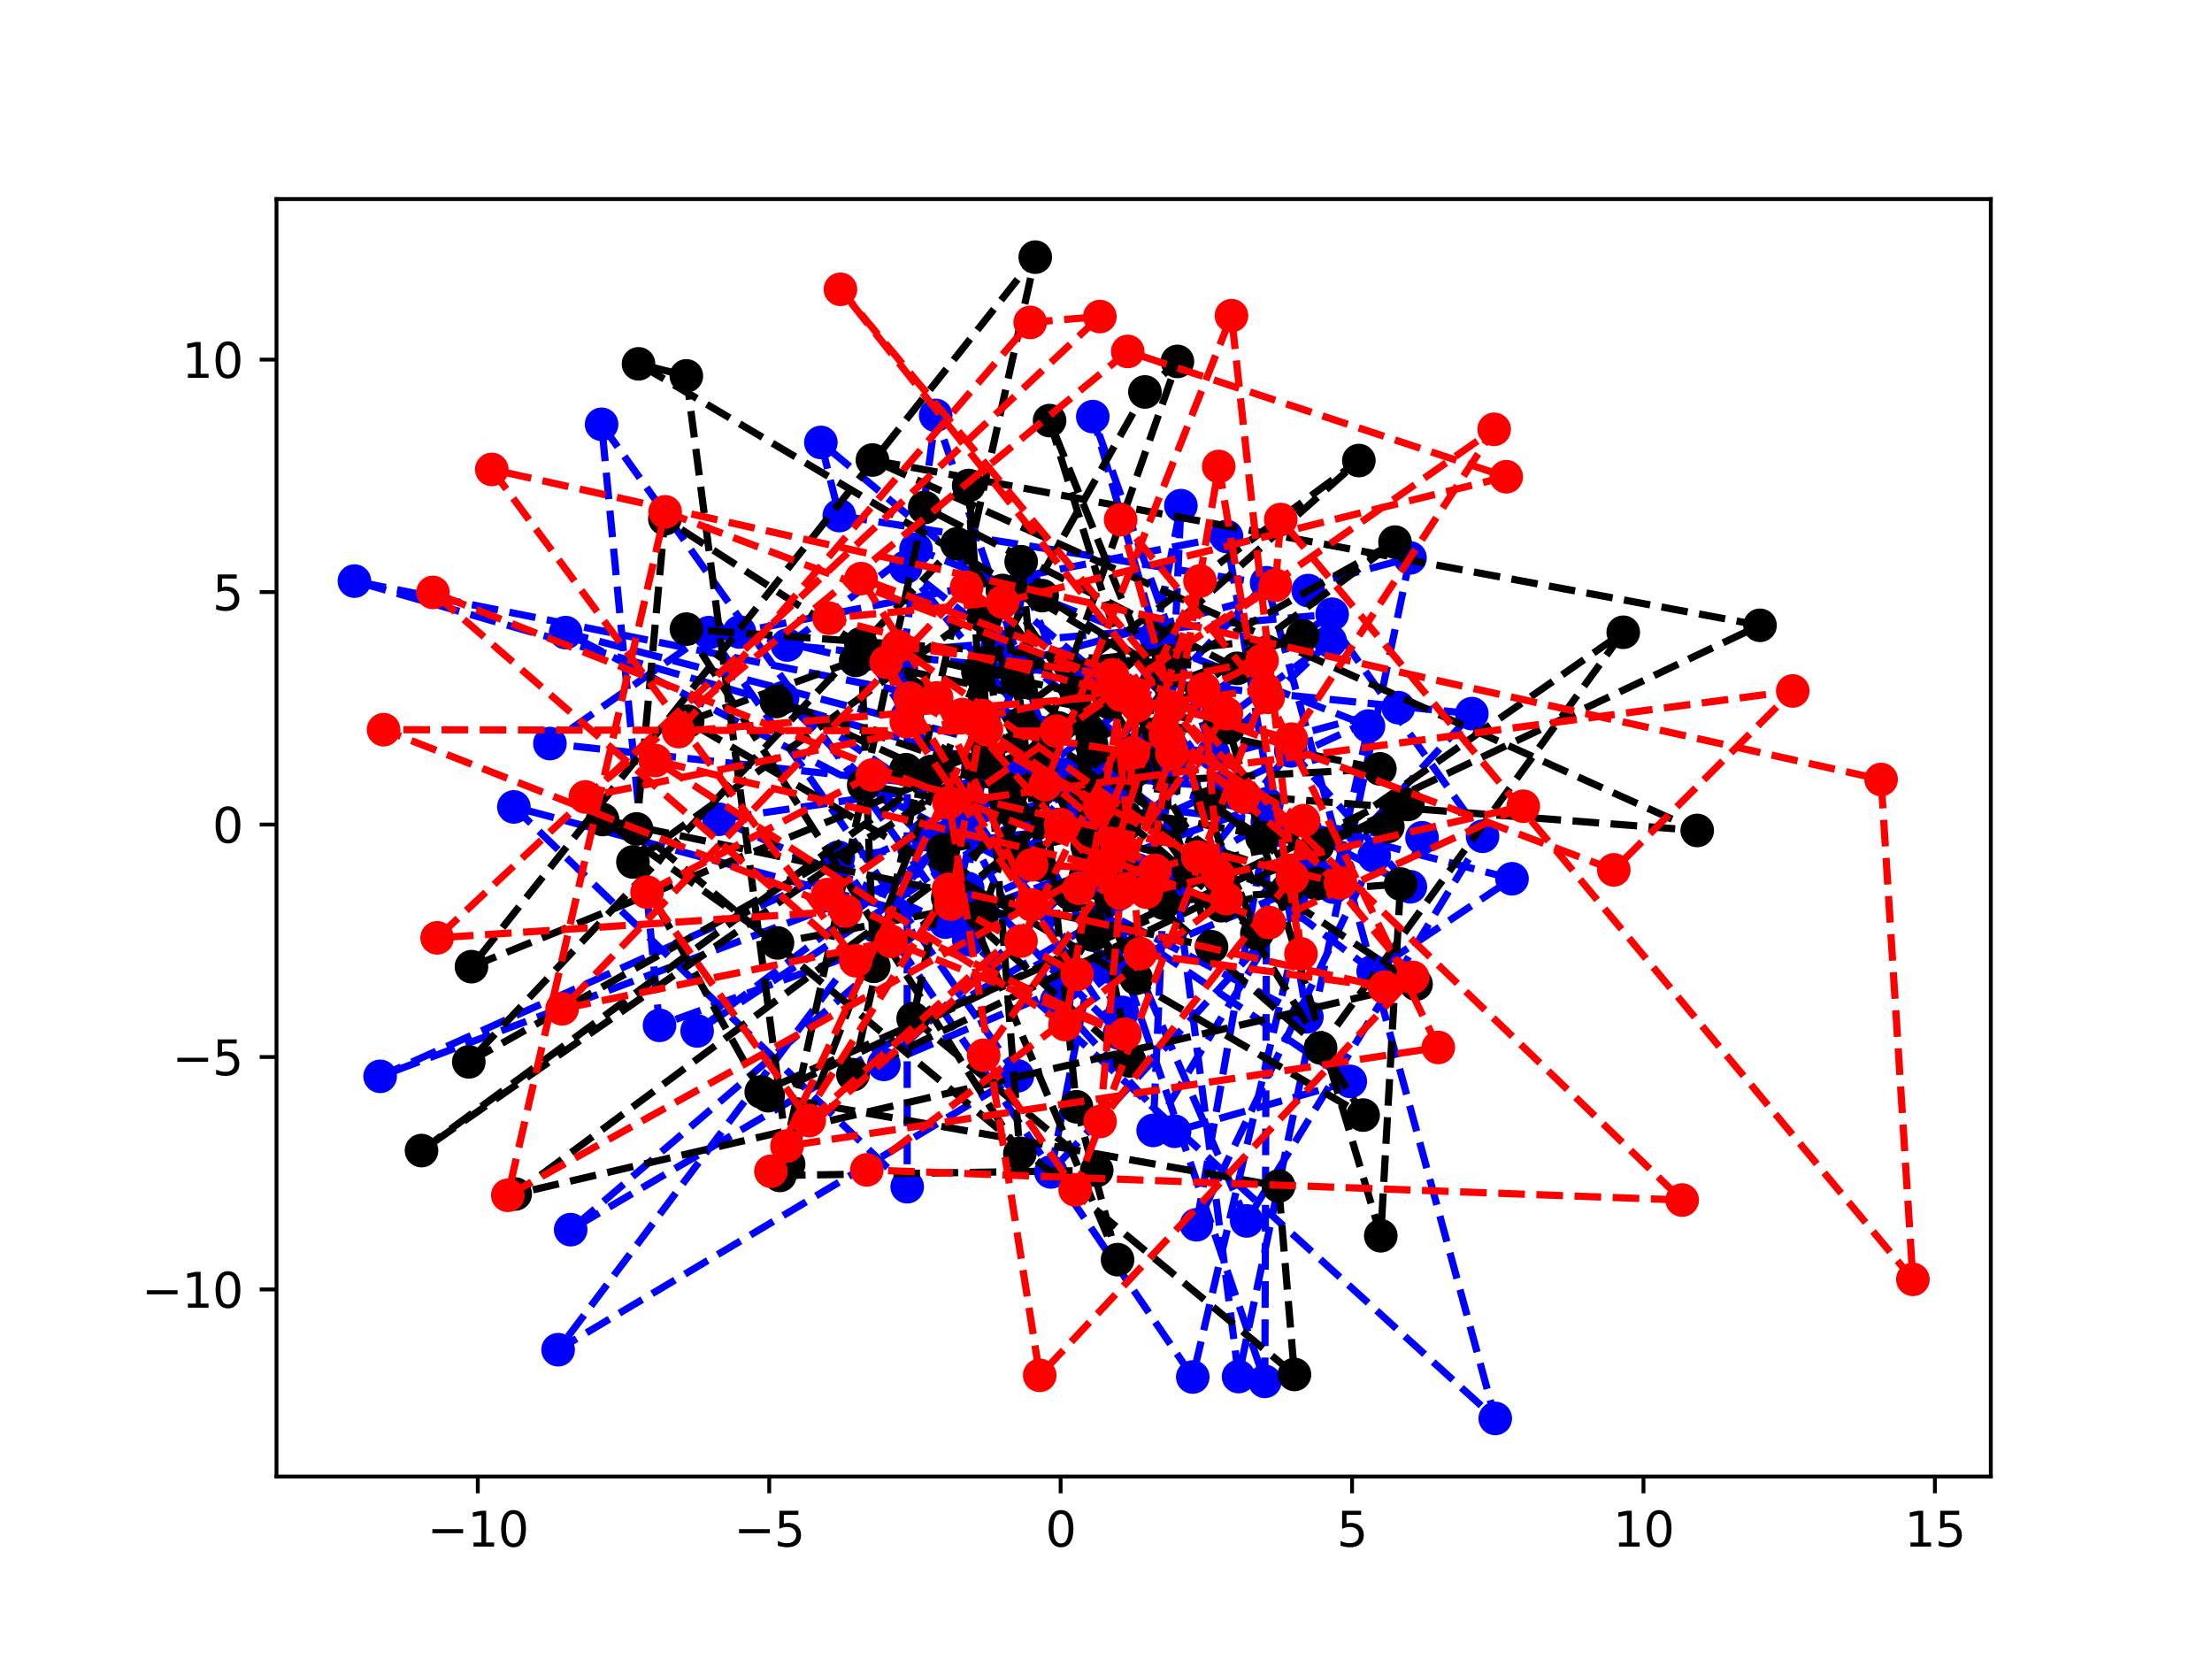 <?xml version="1.0" encoding="utf-8" standalone="no"?>
<!DOCTYPE svg PUBLIC "-//W3C//DTD SVG 1.1//EN"
  "http://www.w3.org/Graphics/SVG/1.1/DTD/svg11.dtd">
<svg xmlns:xlink="http://www.w3.org/1999/xlink" width="460.8pt" height="345.6pt" viewBox="0 0 460.8 345.6" xmlns="http://www.w3.org/2000/svg" version="1.1">
 <defs>
  <style type="text/css">*{stroke-linejoin: round; stroke-linecap: butt}</style>
 </defs>
 <g id="figure_1">
  <g id="patch_1">
   <path d="M 0 345.6 
L 460.8 345.6 
L 460.8 0 
L 0 0 
z
" style="fill: #ffffff"/>
  </g>
  <g id="axes_1">
   <g id="patch_2">
    <path d="M 57.6 307.584 
L 414.72 307.584 
L 414.72 41.472 
L 57.6 41.472 
z
" style="fill: #ffffff"/>
   </g>
   <g id="matplotlib.axis_1">
    <g id="xtick_1">
     <g id="line2d_1">
      <defs>
       <path id="m0e19a85a23" d="M 0 0 
L 0 3.5 
" style="stroke: #000000; stroke-width: 0.8"/>
      </defs>
      <g>
       <use xlink:href="#m0e19a85a23" x="99.536" y="307.584" style="stroke: #000000; stroke-width: 0.8"/>
      </g>
     </g>
     <g id="text_1">
      <!-- −10 -->
      <g transform="translate(88.984 322.182) scale(0.1 -0.1)">
       <defs>
        <path id="DejaVuSans-2212" d="M 678 2272 
L 4684 2272 
L 4684 1741 
L 678 1741 
L 678 2272 
z
" transform="scale(0.016)"/>
        <path id="DejaVuSans-31" d="M 794 531 
L 1825 531 
L 1825 4091 
L 703 3866 
L 703 4441 
L 1819 4666 
L 2450 4666 
L 2450 531 
L 3481 531 
L 3481 0 
L 794 0 
L 794 531 
z
" transform="scale(0.016)"/>
        <path id="DejaVuSans-30" d="M 2034 4250 
Q 1547 4250 1301 3770 
Q 1056 3291 1056 2328 
Q 1056 1369 1301 889 
Q 1547 409 2034 409 
Q 2525 409 2770 889 
Q 3016 1369 3016 2328 
Q 3016 3291 2770 3770 
Q 2525 4250 2034 4250 
z
M 2034 4750 
Q 2819 4750 3233 4129 
Q 3647 3509 3647 2328 
Q 3647 1150 3233 529 
Q 2819 -91 2034 -91 
Q 1250 -91 836 529 
Q 422 1150 422 2328 
Q 422 3509 836 4129 
Q 1250 4750 2034 4750 
z
" transform="scale(0.016)"/>
       </defs>
       <use xlink:href="#DejaVuSans-2212"/>
       <use xlink:href="#DejaVuSans-31" x="83.789"/>
       <use xlink:href="#DejaVuSans-30" x="147.412"/>
      </g>
     </g>
    </g>
    <g id="xtick_2">
     <g id="line2d_2">
      <g>
       <use xlink:href="#m0e19a85a23" x="160.244" y="307.584" style="stroke: #000000; stroke-width: 0.8"/>
      </g>
     </g>
     <g id="text_2">
      <!-- −5 -->
      <g transform="translate(152.873 322.182) scale(0.1 -0.1)">
       <defs>
        <path id="DejaVuSans-35" d="M 691 4666 
L 3169 4666 
L 3169 4134 
L 1269 4134 
L 1269 2991 
Q 1406 3038 1543 3061 
Q 1681 3084 1819 3084 
Q 2600 3084 3056 2656 
Q 3513 2228 3513 1497 
Q 3513 744 3044 326 
Q 2575 -91 1722 -91 
Q 1428 -91 1123 -41 
Q 819 9 494 109 
L 494 744 
Q 775 591 1075 516 
Q 1375 441 1709 441 
Q 2250 441 2565 725 
Q 2881 1009 2881 1497 
Q 2881 1984 2565 2268 
Q 2250 2553 1709 2553 
Q 1456 2553 1204 2497 
Q 953 2441 691 2322 
L 691 4666 
z
" transform="scale(0.016)"/>
       </defs>
       <use xlink:href="#DejaVuSans-2212"/>
       <use xlink:href="#DejaVuSans-35" x="83.789"/>
      </g>
     </g>
    </g>
    <g id="xtick_3">
     <g id="line2d_3">
      <g>
       <use xlink:href="#m0e19a85a23" x="220.951" y="307.584" style="stroke: #000000; stroke-width: 0.8"/>
      </g>
     </g>
     <g id="text_3">
      <!-- 0 -->
      <g transform="translate(217.77 322.182) scale(0.1 -0.1)">
       <use xlink:href="#DejaVuSans-30"/>
      </g>
     </g>
    </g>
    <g id="xtick_4">
     <g id="line2d_4">
      <g>
       <use xlink:href="#m0e19a85a23" x="281.658" y="307.584" style="stroke: #000000; stroke-width: 0.8"/>
      </g>
     </g>
     <g id="text_4">
      <!-- 5 -->
      <g transform="translate(278.477 322.182) scale(0.1 -0.1)">
       <use xlink:href="#DejaVuSans-35"/>
      </g>
     </g>
    </g>
    <g id="xtick_5">
     <g id="line2d_5">
      <g>
       <use xlink:href="#m0e19a85a23" x="342.366" y="307.584" style="stroke: #000000; stroke-width: 0.8"/>
      </g>
     </g>
     <g id="text_5">
      <!-- 10 -->
      <g transform="translate(336.003 322.182) scale(0.1 -0.1)">
       <use xlink:href="#DejaVuSans-31"/>
       <use xlink:href="#DejaVuSans-30" x="63.623"/>
      </g>
     </g>
    </g>
    <g id="xtick_6">
     <g id="line2d_6">
      <g>
       <use xlink:href="#m0e19a85a23" x="403.073" y="307.584" style="stroke: #000000; stroke-width: 0.8"/>
      </g>
     </g>
     <g id="text_6">
      <!-- 15 -->
      <g transform="translate(396.71 322.182) scale(0.1 -0.1)">
       <use xlink:href="#DejaVuSans-31"/>
       <use xlink:href="#DejaVuSans-35" x="63.623"/>
      </g>
     </g>
    </g>
   </g>
   <g id="matplotlib.axis_2">
    <g id="ytick_1">
     <g id="line2d_7">
      <defs>
       <path id="mbf3882b865" d="M 0 0 
L -3.5 0 
" style="stroke: #000000; stroke-width: 0.8"/>
      </defs>
      <g>
       <use xlink:href="#mbf3882b865" x="57.6" y="268.615" style="stroke: #000000; stroke-width: 0.8"/>
      </g>
     </g>
     <g id="text_7">
      <!-- −10 -->
      <g transform="translate(29.495 272.414) scale(0.1 -0.1)">
       <use xlink:href="#DejaVuSans-2212"/>
       <use xlink:href="#DejaVuSans-31" x="83.789"/>
       <use xlink:href="#DejaVuSans-30" x="147.412"/>
      </g>
     </g>
    </g>
    <g id="ytick_2">
     <g id="line2d_8">
      <g>
       <use xlink:href="#mbf3882b865" x="57.6" y="220.19" style="stroke: #000000; stroke-width: 0.8"/>
      </g>
     </g>
     <g id="text_8">
      <!-- −5 -->
      <g transform="translate(35.858 223.989) scale(0.1 -0.1)">
       <use xlink:href="#DejaVuSans-2212"/>
       <use xlink:href="#DejaVuSans-35" x="83.789"/>
      </g>
     </g>
    </g>
    <g id="ytick_3">
     <g id="line2d_9">
      <g>
       <use xlink:href="#mbf3882b865" x="57.6" y="171.765" style="stroke: #000000; stroke-width: 0.8"/>
      </g>
     </g>
     <g id="text_9">
      <!-- 0 -->
      <g transform="translate(44.237 175.564) scale(0.1 -0.1)">
       <use xlink:href="#DejaVuSans-30"/>
      </g>
     </g>
    </g>
    <g id="ytick_4">
     <g id="line2d_10">
      <g>
       <use xlink:href="#mbf3882b865" x="57.6" y="123.34" style="stroke: #000000; stroke-width: 0.8"/>
      </g>
     </g>
     <g id="text_10">
      <!-- 5 -->
      <g transform="translate(44.237 127.139) scale(0.1 -0.1)">
       <use xlink:href="#DejaVuSans-35"/>
      </g>
     </g>
    </g>
    <g id="ytick_5">
     <g id="line2d_11">
      <g>
       <use xlink:href="#mbf3882b865" x="57.6" y="74.915" style="stroke: #000000; stroke-width: 0.8"/>
      </g>
     </g>
     <g id="text_11">
      <!-- 10 -->
      <g transform="translate(37.875 78.714) scale(0.1 -0.1)">
       <use xlink:href="#DejaVuSans-31"/>
       <use xlink:href="#DejaVuSans-30" x="63.623"/>
      </g>
     </g>
    </g>
   </g>
   <g id="line2d_12">
    <path d="M 220.951 171.765 
L 228.487 164.171 
L 226.802 169.515 
L 244.178 155.858 
L 242.432 156.883 
L 201.592 185.07 
L 203.719 160.058 
L 208.929 161.587 
L 230.139 201.388 
L 233.777 210.902 
L 201.288 168.904 
L 237.116 156.486 
L 188.691 118.153 
L 222.777 161.225 
L 254.88 163.979 
L 293.801 184.728 
L 268.896 156.424 
L 244.736 186.798 
L 236.988 181.232 
L 213.44 121.533 
L 198.808 190.071 
L 291.297 147.42 
L 192.932 173.855 
L 222.143 205.139 
L 236.874 157.891 
L 149.776 170.67 
L 196.934 192.097 
L 107.049 168.098 
L 188.986 247.216 
L 188.989 149.185 
L 220.125 208.534 
L 244.697 235.662 
L 281.292 225.279 
L 163.016 145.402 
L 233.219 215.245 
L 180.462 136.308 
L 277.51 127.956 
L 145.224 214.762 
L 242.457 141.178 
L 277.743 184.801 
L 285.079 151.246 
L 190.819 114.401 
L 164.006 134.366 
L 306.614 148.667 
L 218.911 244.136 
L 246.001 105.336 
L 240.226 235.488 
L 273.273 180.846 
L 248.476 286.855 
L 174.626 178.586 
L 229.346 171.742 
L 240.791 132.606 
L 227.649 86.786 
L 252.744 157.012 
L 73.833 121.052 
L 211.113 160.588 
L 242.045 160.644 
L 258.016 286.765 
L 293.73 116.219 
L 213.229 137.681 
L 200.444 170.511 
L 207.797 134.474 
L 259.707 254.337 
L 308.843 174.216 
L 272.52 123.029 
L 174.841 107.402 
L 171.002 92.167 
L 228.317 140.01 
L 227.684 158.471 
L 286.055 202.327 
L 314.979 183.064 
L 117.834 131.787 
L 272.251 211.825 
L 255.515 111.757 
L 154.046 131.664 
L 187.777 139.516 
L 194.924 86.536 
L 263.494 287.767 
L 263.913 167.448 
L 137.392 213.599 
L 125.32 88.393 
L 201.798 195.74 
L 311.489 295.488 
L 263.853 121.391 
L 211.515 176.744 
L 118.882 256.158 
L 264.003 171.236 
L 249.237 255.145 
L 286.276 178.306 
L 184.125 221.734 
L 277.101 133.548 
L 232.153 166.676 
L 79.189 224.222 
L 199.558 170.246 
L 116.264 281.171 
L 211.952 224.122 
L 147.671 131.794 
L 114.555 154.899 
L 296.239 174.519 
" clip-path="url(#p97ab1f69d6)" style="fill: none; stroke-dasharray: 5.55,2.4; stroke-dashoffset: 0; stroke: #0000ff; stroke-width: 1.5"/>
    <defs>
     <path id="m08517a5806" d="M 0 3 
C 0.796 3 1.559 2.684 2.121 2.121 
C 2.684 1.559 3 0.796 3 0 
C 3 -0.796 2.684 -1.559 2.121 -2.121 
C 1.559 -2.684 0.796 -3 0 -3 
C -0.796 -3 -1.559 -2.684 -2.121 -2.121 
C -2.684 -1.559 -3 -0.796 -3 0 
C -3 0.796 -2.684 1.559 -2.121 2.121 
C -1.559 2.684 -0.796 3 0 3 
z
" style="stroke: #0000ff"/>
    </defs>
    <g clip-path="url(#p97ab1f69d6)">
     <use xlink:href="#m08517a5806" x="220.951" y="171.765" style="fill: #0000ff; stroke: #0000ff"/>
     <use xlink:href="#m08517a5806" x="228.487" y="164.171" style="fill: #0000ff; stroke: #0000ff"/>
     <use xlink:href="#m08517a5806" x="226.802" y="169.515" style="fill: #0000ff; stroke: #0000ff"/>
     <use xlink:href="#m08517a5806" x="244.178" y="155.858" style="fill: #0000ff; stroke: #0000ff"/>
     <use xlink:href="#m08517a5806" x="242.432" y="156.883" style="fill: #0000ff; stroke: #0000ff"/>
     <use xlink:href="#m08517a5806" x="201.592" y="185.07" style="fill: #0000ff; stroke: #0000ff"/>
     <use xlink:href="#m08517a5806" x="203.719" y="160.058" style="fill: #0000ff; stroke: #0000ff"/>
     <use xlink:href="#m08517a5806" x="208.929" y="161.587" style="fill: #0000ff; stroke: #0000ff"/>
     <use xlink:href="#m08517a5806" x="230.139" y="201.388" style="fill: #0000ff; stroke: #0000ff"/>
     <use xlink:href="#m08517a5806" x="233.777" y="210.902" style="fill: #0000ff; stroke: #0000ff"/>
     <use xlink:href="#m08517a5806" x="201.288" y="168.904" style="fill: #0000ff; stroke: #0000ff"/>
     <use xlink:href="#m08517a5806" x="237.116" y="156.486" style="fill: #0000ff; stroke: #0000ff"/>
     <use xlink:href="#m08517a5806" x="188.691" y="118.153" style="fill: #0000ff; stroke: #0000ff"/>
     <use xlink:href="#m08517a5806" x="222.777" y="161.225" style="fill: #0000ff; stroke: #0000ff"/>
     <use xlink:href="#m08517a5806" x="254.88" y="163.979" style="fill: #0000ff; stroke: #0000ff"/>
     <use xlink:href="#m08517a5806" x="293.801" y="184.728" style="fill: #0000ff; stroke: #0000ff"/>
     <use xlink:href="#m08517a5806" x="268.896" y="156.424" style="fill: #0000ff; stroke: #0000ff"/>
     <use xlink:href="#m08517a5806" x="244.736" y="186.798" style="fill: #0000ff; stroke: #0000ff"/>
     <use xlink:href="#m08517a5806" x="236.988" y="181.232" style="fill: #0000ff; stroke: #0000ff"/>
     <use xlink:href="#m08517a5806" x="213.44" y="121.533" style="fill: #0000ff; stroke: #0000ff"/>
     <use xlink:href="#m08517a5806" x="198.808" y="190.071" style="fill: #0000ff; stroke: #0000ff"/>
     <use xlink:href="#m08517a5806" x="291.297" y="147.42" style="fill: #0000ff; stroke: #0000ff"/>
     <use xlink:href="#m08517a5806" x="192.932" y="173.855" style="fill: #0000ff; stroke: #0000ff"/>
     <use xlink:href="#m08517a5806" x="222.143" y="205.139" style="fill: #0000ff; stroke: #0000ff"/>
     <use xlink:href="#m08517a5806" x="236.874" y="157.891" style="fill: #0000ff; stroke: #0000ff"/>
     <use xlink:href="#m08517a5806" x="149.776" y="170.67" style="fill: #0000ff; stroke: #0000ff"/>
     <use xlink:href="#m08517a5806" x="196.934" y="192.097" style="fill: #0000ff; stroke: #0000ff"/>
     <use xlink:href="#m08517a5806" x="107.049" y="168.098" style="fill: #0000ff; stroke: #0000ff"/>
     <use xlink:href="#m08517a5806" x="188.986" y="247.216" style="fill: #0000ff; stroke: #0000ff"/>
     <use xlink:href="#m08517a5806" x="188.989" y="149.185" style="fill: #0000ff; stroke: #0000ff"/>
     <use xlink:href="#m08517a5806" x="220.125" y="208.534" style="fill: #0000ff; stroke: #0000ff"/>
     <use xlink:href="#m08517a5806" x="244.697" y="235.662" style="fill: #0000ff; stroke: #0000ff"/>
     <use xlink:href="#m08517a5806" x="281.292" y="225.279" style="fill: #0000ff; stroke: #0000ff"/>
     <use xlink:href="#m08517a5806" x="163.016" y="145.402" style="fill: #0000ff; stroke: #0000ff"/>
     <use xlink:href="#m08517a5806" x="233.219" y="215.245" style="fill: #0000ff; stroke: #0000ff"/>
     <use xlink:href="#m08517a5806" x="180.462" y="136.308" style="fill: #0000ff; stroke: #0000ff"/>
     <use xlink:href="#m08517a5806" x="277.51" y="127.956" style="fill: #0000ff; stroke: #0000ff"/>
     <use xlink:href="#m08517a5806" x="145.224" y="214.762" style="fill: #0000ff; stroke: #0000ff"/>
     <use xlink:href="#m08517a5806" x="242.457" y="141.178" style="fill: #0000ff; stroke: #0000ff"/>
     <use xlink:href="#m08517a5806" x="277.743" y="184.801" style="fill: #0000ff; stroke: #0000ff"/>
     <use xlink:href="#m08517a5806" x="285.079" y="151.246" style="fill: #0000ff; stroke: #0000ff"/>
     <use xlink:href="#m08517a5806" x="190.819" y="114.401" style="fill: #0000ff; stroke: #0000ff"/>
     <use xlink:href="#m08517a5806" x="164.006" y="134.366" style="fill: #0000ff; stroke: #0000ff"/>
     <use xlink:href="#m08517a5806" x="306.614" y="148.667" style="fill: #0000ff; stroke: #0000ff"/>
     <use xlink:href="#m08517a5806" x="218.911" y="244.136" style="fill: #0000ff; stroke: #0000ff"/>
     <use xlink:href="#m08517a5806" x="246.001" y="105.336" style="fill: #0000ff; stroke: #0000ff"/>
     <use xlink:href="#m08517a5806" x="240.226" y="235.488" style="fill: #0000ff; stroke: #0000ff"/>
     <use xlink:href="#m08517a5806" x="273.273" y="180.846" style="fill: #0000ff; stroke: #0000ff"/>
     <use xlink:href="#m08517a5806" x="248.476" y="286.855" style="fill: #0000ff; stroke: #0000ff"/>
     <use xlink:href="#m08517a5806" x="174.626" y="178.586" style="fill: #0000ff; stroke: #0000ff"/>
     <use xlink:href="#m08517a5806" x="229.346" y="171.742" style="fill: #0000ff; stroke: #0000ff"/>
     <use xlink:href="#m08517a5806" x="240.791" y="132.606" style="fill: #0000ff; stroke: #0000ff"/>
     <use xlink:href="#m08517a5806" x="227.649" y="86.786" style="fill: #0000ff; stroke: #0000ff"/>
     <use xlink:href="#m08517a5806" x="252.744" y="157.012" style="fill: #0000ff; stroke: #0000ff"/>
     <use xlink:href="#m08517a5806" x="73.833" y="121.052" style="fill: #0000ff; stroke: #0000ff"/>
     <use xlink:href="#m08517a5806" x="211.113" y="160.588" style="fill: #0000ff; stroke: #0000ff"/>
     <use xlink:href="#m08517a5806" x="242.045" y="160.644" style="fill: #0000ff; stroke: #0000ff"/>
     <use xlink:href="#m08517a5806" x="258.016" y="286.765" style="fill: #0000ff; stroke: #0000ff"/>
     <use xlink:href="#m08517a5806" x="293.73" y="116.219" style="fill: #0000ff; stroke: #0000ff"/>
     <use xlink:href="#m08517a5806" x="213.229" y="137.681" style="fill: #0000ff; stroke: #0000ff"/>
     <use xlink:href="#m08517a5806" x="200.444" y="170.511" style="fill: #0000ff; stroke: #0000ff"/>
     <use xlink:href="#m08517a5806" x="207.797" y="134.474" style="fill: #0000ff; stroke: #0000ff"/>
     <use xlink:href="#m08517a5806" x="259.707" y="254.337" style="fill: #0000ff; stroke: #0000ff"/>
     <use xlink:href="#m08517a5806" x="308.843" y="174.216" style="fill: #0000ff; stroke: #0000ff"/>
     <use xlink:href="#m08517a5806" x="272.52" y="123.029" style="fill: #0000ff; stroke: #0000ff"/>
     <use xlink:href="#m08517a5806" x="174.841" y="107.402" style="fill: #0000ff; stroke: #0000ff"/>
     <use xlink:href="#m08517a5806" x="171.002" y="92.167" style="fill: #0000ff; stroke: #0000ff"/>
     <use xlink:href="#m08517a5806" x="228.317" y="140.01" style="fill: #0000ff; stroke: #0000ff"/>
     <use xlink:href="#m08517a5806" x="227.684" y="158.471" style="fill: #0000ff; stroke: #0000ff"/>
     <use xlink:href="#m08517a5806" x="286.055" y="202.327" style="fill: #0000ff; stroke: #0000ff"/>
     <use xlink:href="#m08517a5806" x="314.979" y="183.064" style="fill: #0000ff; stroke: #0000ff"/>
     <use xlink:href="#m08517a5806" x="117.834" y="131.787" style="fill: #0000ff; stroke: #0000ff"/>
     <use xlink:href="#m08517a5806" x="272.251" y="211.825" style="fill: #0000ff; stroke: #0000ff"/>
     <use xlink:href="#m08517a5806" x="255.515" y="111.757" style="fill: #0000ff; stroke: #0000ff"/>
     <use xlink:href="#m08517a5806" x="154.046" y="131.664" style="fill: #0000ff; stroke: #0000ff"/>
     <use xlink:href="#m08517a5806" x="187.777" y="139.516" style="fill: #0000ff; stroke: #0000ff"/>
     <use xlink:href="#m08517a5806" x="194.924" y="86.536" style="fill: #0000ff; stroke: #0000ff"/>
     <use xlink:href="#m08517a5806" x="263.494" y="287.767" style="fill: #0000ff; stroke: #0000ff"/>
     <use xlink:href="#m08517a5806" x="263.913" y="167.448" style="fill: #0000ff; stroke: #0000ff"/>
     <use xlink:href="#m08517a5806" x="137.392" y="213.599" style="fill: #0000ff; stroke: #0000ff"/>
     <use xlink:href="#m08517a5806" x="125.32" y="88.393" style="fill: #0000ff; stroke: #0000ff"/>
     <use xlink:href="#m08517a5806" x="201.798" y="195.74" style="fill: #0000ff; stroke: #0000ff"/>
     <use xlink:href="#m08517a5806" x="311.489" y="295.488" style="fill: #0000ff; stroke: #0000ff"/>
     <use xlink:href="#m08517a5806" x="263.853" y="121.391" style="fill: #0000ff; stroke: #0000ff"/>
     <use xlink:href="#m08517a5806" x="211.515" y="176.744" style="fill: #0000ff; stroke: #0000ff"/>
     <use xlink:href="#m08517a5806" x="118.882" y="256.158" style="fill: #0000ff; stroke: #0000ff"/>
     <use xlink:href="#m08517a5806" x="264.003" y="171.236" style="fill: #0000ff; stroke: #0000ff"/>
     <use xlink:href="#m08517a5806" x="249.237" y="255.145" style="fill: #0000ff; stroke: #0000ff"/>
     <use xlink:href="#m08517a5806" x="286.276" y="178.306" style="fill: #0000ff; stroke: #0000ff"/>
     <use xlink:href="#m08517a5806" x="184.125" y="221.734" style="fill: #0000ff; stroke: #0000ff"/>
     <use xlink:href="#m08517a5806" x="277.101" y="133.548" style="fill: #0000ff; stroke: #0000ff"/>
     <use xlink:href="#m08517a5806" x="232.153" y="166.676" style="fill: #0000ff; stroke: #0000ff"/>
     <use xlink:href="#m08517a5806" x="79.189" y="224.222" style="fill: #0000ff; stroke: #0000ff"/>
     <use xlink:href="#m08517a5806" x="199.558" y="170.246" style="fill: #0000ff; stroke: #0000ff"/>
     <use xlink:href="#m08517a5806" x="116.264" y="281.171" style="fill: #0000ff; stroke: #0000ff"/>
     <use xlink:href="#m08517a5806" x="211.952" y="224.122" style="fill: #0000ff; stroke: #0000ff"/>
     <use xlink:href="#m08517a5806" x="147.671" y="131.794" style="fill: #0000ff; stroke: #0000ff"/>
     <use xlink:href="#m08517a5806" x="114.555" y="154.899" style="fill: #0000ff; stroke: #0000ff"/>
     <use xlink:href="#m08517a5806" x="296.239" y="174.519" style="fill: #0000ff; stroke: #0000ff"/>
    </g>
   </g>
   <g id="line2d_13">
    <path d="M 220.951 171.765 
L 211.165 177.498 
L 234.255 171.941 
L 236.506 160.532 
L 224.202 144.258 
L 227.584 194.787 
L 243.403 137.598 
L 217.125 157.306 
L 197.43 187.024 
L 235.322 221.003 
L 226.475 176.232 
L 242.396 188.134 
L 222.889 186.131 
L 227.38 155.085 
L 211.998 141.821 
L 216.499 180.17 
L 236.69 203.805 
L 204.762 128.268 
L 209.58 164.339 
L 287.457 160.168 
L 178.259 137.569 
L 143.259 150.26 
L 283.964 232.294 
L 231.18 146.419 
L 179.925 163.516 
L 210.994 169.01 
L 268.091 185.381 
L 254.393 188.677 
L 161.744 146.13 
L 274.274 184.076 
L 252.137 167.38 
L 262.896 174.481 
L 289.119 172.176 
L 161.969 196.427 
L 125.515 170.716 
L 252.381 197.227 
L 218.646 87.617 
L 261.833 194.467 
L 226.437 163.877 
L 182.03 201.302 
L 179.331 134.101 
L 255.89 151.583 
L 287.643 257.434 
L 291.758 184.16 
L 204.591 190.613 
L 245.277 75.29 
L 238.51 81.652 
L 193.94 160.722 
L 271.35 132.437 
L 203.722 140.007 
L 201.791 101.139 
L 212.458 240.281 
L 142.993 131.059 
L 257.725 139.226 
L 192.631 105.714 
L 162.454 244.868 
L 228.471 243.813 
L 190.223 212.197 
L 208.818 123.013 
L 212.838 150.651 
L 294.993 205.022 
L 107.326 248.73 
L 290.605 112.932 
L 97.662 221.209 
L 199.361 113.287 
L 247.709 181.479 
L 209.691 123.275 
L 131.852 179.567 
L 158.583 227.468 
L 293.293 167.583 
L 177.683 223.877 
L 215.664 53.568 
L 98.216 201.374 
L 220.454 151.624 
L 283.075 95.939 
L 87.808 239.688 
L 205.672 157.848 
L 275.104 218.296 
L 338.152 131.713 
L 274.458 176.138 
L 188.72 160.345 
L 353.559 173.002 
L 181.744 95.829 
L 366.641 130.265 
L 160.026 228.259 
L 266.364 247.067 
L 269.659 286.323 
L 132.612 172.684 
L 138.499 108.075 
L 234.441 170.125 
L 196.518 177.092 
L 232.81 262.408 
L 224.252 230.564 
L 212.732 117.015 
L 164.287 242.535 
L 142.979 78.307 
L 133.013 75.796 
L 253.815 147.384 
L 217.101 124.083 
" clip-path="url(#p97ab1f69d6)" style="fill: none; stroke-dasharray: 5.55,2.4; stroke-dashoffset: 0; stroke: #000000; stroke-width: 1.5"/>
    <defs>
     <path id="mda09b66286" d="M 0 3 
C 0.796 3 1.559 2.684 2.121 2.121 
C 2.684 1.559 3 0.796 3 0 
C 3 -0.796 2.684 -1.559 2.121 -2.121 
C 1.559 -2.684 0.796 -3 0 -3 
C -0.796 -3 -1.559 -2.684 -2.121 -2.121 
C -2.684 -1.559 -3 -0.796 -3 0 
C -3 0.796 -2.684 1.559 -2.121 2.121 
C -1.559 2.684 -0.796 3 0 3 
z
" style="stroke: #000000"/>
    </defs>
    <g clip-path="url(#p97ab1f69d6)">
     <use xlink:href="#mda09b66286" x="220.951" y="171.765" style="stroke: #000000"/>
     <use xlink:href="#mda09b66286" x="211.165" y="177.498" style="stroke: #000000"/>
     <use xlink:href="#mda09b66286" x="234.255" y="171.941" style="stroke: #000000"/>
     <use xlink:href="#mda09b66286" x="236.506" y="160.532" style="stroke: #000000"/>
     <use xlink:href="#mda09b66286" x="224.202" y="144.258" style="stroke: #000000"/>
     <use xlink:href="#mda09b66286" x="227.584" y="194.787" style="stroke: #000000"/>
     <use xlink:href="#mda09b66286" x="243.403" y="137.598" style="stroke: #000000"/>
     <use xlink:href="#mda09b66286" x="217.125" y="157.306" style="stroke: #000000"/>
     <use xlink:href="#mda09b66286" x="197.43" y="187.024" style="stroke: #000000"/>
     <use xlink:href="#mda09b66286" x="235.322" y="221.003" style="stroke: #000000"/>
     <use xlink:href="#mda09b66286" x="226.475" y="176.232" style="stroke: #000000"/>
     <use xlink:href="#mda09b66286" x="242.396" y="188.134" style="stroke: #000000"/>
     <use xlink:href="#mda09b66286" x="222.889" y="186.131" style="stroke: #000000"/>
     <use xlink:href="#mda09b66286" x="227.38" y="155.085" style="stroke: #000000"/>
     <use xlink:href="#mda09b66286" x="211.998" y="141.821" style="stroke: #000000"/>
     <use xlink:href="#mda09b66286" x="216.499" y="180.17" style="stroke: #000000"/>
     <use xlink:href="#mda09b66286" x="236.69" y="203.805" style="stroke: #000000"/>
     <use xlink:href="#mda09b66286" x="204.762" y="128.268" style="stroke: #000000"/>
     <use xlink:href="#mda09b66286" x="209.58" y="164.339" style="stroke: #000000"/>
     <use xlink:href="#mda09b66286" x="287.457" y="160.168" style="stroke: #000000"/>
     <use xlink:href="#mda09b66286" x="178.259" y="137.569" style="stroke: #000000"/>
     <use xlink:href="#mda09b66286" x="143.259" y="150.26" style="stroke: #000000"/>
     <use xlink:href="#mda09b66286" x="283.964" y="232.294" style="stroke: #000000"/>
     <use xlink:href="#mda09b66286" x="231.18" y="146.419" style="stroke: #000000"/>
     <use xlink:href="#mda09b66286" x="179.925" y="163.516" style="stroke: #000000"/>
     <use xlink:href="#mda09b66286" x="210.994" y="169.01" style="stroke: #000000"/>
     <use xlink:href="#mda09b66286" x="268.091" y="185.381" style="stroke: #000000"/>
     <use xlink:href="#mda09b66286" x="254.393" y="188.677" style="stroke: #000000"/>
     <use xlink:href="#mda09b66286" x="161.744" y="146.13" style="stroke: #000000"/>
     <use xlink:href="#mda09b66286" x="274.274" y="184.076" style="stroke: #000000"/>
     <use xlink:href="#mda09b66286" x="252.137" y="167.38" style="stroke: #000000"/>
     <use xlink:href="#mda09b66286" x="262.896" y="174.481" style="stroke: #000000"/>
     <use xlink:href="#mda09b66286" x="289.119" y="172.176" style="stroke: #000000"/>
     <use xlink:href="#mda09b66286" x="161.969" y="196.427" style="stroke: #000000"/>
     <use xlink:href="#mda09b66286" x="125.515" y="170.716" style="stroke: #000000"/>
     <use xlink:href="#mda09b66286" x="252.381" y="197.227" style="stroke: #000000"/>
     <use xlink:href="#mda09b66286" x="218.646" y="87.617" style="stroke: #000000"/>
     <use xlink:href="#mda09b66286" x="261.833" y="194.467" style="stroke: #000000"/>
     <use xlink:href="#mda09b66286" x="226.437" y="163.877" style="stroke: #000000"/>
     <use xlink:href="#mda09b66286" x="182.03" y="201.302" style="stroke: #000000"/>
     <use xlink:href="#mda09b66286" x="179.331" y="134.101" style="stroke: #000000"/>
     <use xlink:href="#mda09b66286" x="255.89" y="151.583" style="stroke: #000000"/>
     <use xlink:href="#mda09b66286" x="287.643" y="257.434" style="stroke: #000000"/>
     <use xlink:href="#mda09b66286" x="291.758" y="184.16" style="stroke: #000000"/>
     <use xlink:href="#mda09b66286" x="204.591" y="190.613" style="stroke: #000000"/>
     <use xlink:href="#mda09b66286" x="245.277" y="75.29" style="stroke: #000000"/>
     <use xlink:href="#mda09b66286" x="238.51" y="81.652" style="stroke: #000000"/>
     <use xlink:href="#mda09b66286" x="193.94" y="160.722" style="stroke: #000000"/>
     <use xlink:href="#mda09b66286" x="271.35" y="132.437" style="stroke: #000000"/>
     <use xlink:href="#mda09b66286" x="203.722" y="140.007" style="stroke: #000000"/>
     <use xlink:href="#mda09b66286" x="201.791" y="101.139" style="stroke: #000000"/>
     <use xlink:href="#mda09b66286" x="212.458" y="240.281" style="stroke: #000000"/>
     <use xlink:href="#mda09b66286" x="142.993" y="131.059" style="stroke: #000000"/>
     <use xlink:href="#mda09b66286" x="257.725" y="139.226" style="stroke: #000000"/>
     <use xlink:href="#mda09b66286" x="192.631" y="105.714" style="stroke: #000000"/>
     <use xlink:href="#mda09b66286" x="162.454" y="244.868" style="stroke: #000000"/>
     <use xlink:href="#mda09b66286" x="228.471" y="243.813" style="stroke: #000000"/>
     <use xlink:href="#mda09b66286" x="190.223" y="212.197" style="stroke: #000000"/>
     <use xlink:href="#mda09b66286" x="208.818" y="123.013" style="stroke: #000000"/>
     <use xlink:href="#mda09b66286" x="212.838" y="150.651" style="stroke: #000000"/>
     <use xlink:href="#mda09b66286" x="294.993" y="205.022" style="stroke: #000000"/>
     <use xlink:href="#mda09b66286" x="107.326" y="248.73" style="stroke: #000000"/>
     <use xlink:href="#mda09b66286" x="290.605" y="112.932" style="stroke: #000000"/>
     <use xlink:href="#mda09b66286" x="97.662" y="221.209" style="stroke: #000000"/>
     <use xlink:href="#mda09b66286" x="199.361" y="113.287" style="stroke: #000000"/>
     <use xlink:href="#mda09b66286" x="247.709" y="181.479" style="stroke: #000000"/>
     <use xlink:href="#mda09b66286" x="209.691" y="123.275" style="stroke: #000000"/>
     <use xlink:href="#mda09b66286" x="131.852" y="179.567" style="stroke: #000000"/>
     <use xlink:href="#mda09b66286" x="158.583" y="227.468" style="stroke: #000000"/>
     <use xlink:href="#mda09b66286" x="293.293" y="167.583" style="stroke: #000000"/>
     <use xlink:href="#mda09b66286" x="177.683" y="223.877" style="stroke: #000000"/>
     <use xlink:href="#mda09b66286" x="215.664" y="53.568" style="stroke: #000000"/>
     <use xlink:href="#mda09b66286" x="98.216" y="201.374" style="stroke: #000000"/>
     <use xlink:href="#mda09b66286" x="220.454" y="151.624" style="stroke: #000000"/>
     <use xlink:href="#mda09b66286" x="283.075" y="95.939" style="stroke: #000000"/>
     <use xlink:href="#mda09b66286" x="87.808" y="239.688" style="stroke: #000000"/>
     <use xlink:href="#mda09b66286" x="205.672" y="157.848" style="stroke: #000000"/>
     <use xlink:href="#mda09b66286" x="275.104" y="218.296" style="stroke: #000000"/>
     <use xlink:href="#mda09b66286" x="338.152" y="131.713" style="stroke: #000000"/>
     <use xlink:href="#mda09b66286" x="274.458" y="176.138" style="stroke: #000000"/>
     <use xlink:href="#mda09b66286" x="188.72" y="160.345" style="stroke: #000000"/>
     <use xlink:href="#mda09b66286" x="353.559" y="173.002" style="stroke: #000000"/>
     <use xlink:href="#mda09b66286" x="181.744" y="95.829" style="stroke: #000000"/>
     <use xlink:href="#mda09b66286" x="366.641" y="130.265" style="stroke: #000000"/>
     <use xlink:href="#mda09b66286" x="160.026" y="228.259" style="stroke: #000000"/>
     <use xlink:href="#mda09b66286" x="266.364" y="247.067" style="stroke: #000000"/>
     <use xlink:href="#mda09b66286" x="269.659" y="286.323" style="stroke: #000000"/>
     <use xlink:href="#mda09b66286" x="132.612" y="172.684" style="stroke: #000000"/>
     <use xlink:href="#mda09b66286" x="138.499" y="108.075" style="stroke: #000000"/>
     <use xlink:href="#mda09b66286" x="234.441" y="170.125" style="stroke: #000000"/>
     <use xlink:href="#mda09b66286" x="196.518" y="177.092" style="stroke: #000000"/>
     <use xlink:href="#mda09b66286" x="232.81" y="262.408" style="stroke: #000000"/>
     <use xlink:href="#mda09b66286" x="224.252" y="230.564" style="stroke: #000000"/>
     <use xlink:href="#mda09b66286" x="212.732" y="117.015" style="stroke: #000000"/>
     <use xlink:href="#mda09b66286" x="164.287" y="242.535" style="stroke: #000000"/>
     <use xlink:href="#mda09b66286" x="142.979" y="78.307" style="stroke: #000000"/>
     <use xlink:href="#mda09b66286" x="133.013" y="75.796" style="stroke: #000000"/>
     <use xlink:href="#mda09b66286" x="253.815" y="147.384" style="stroke: #000000"/>
     <use xlink:href="#mda09b66286" x="217.101" y="124.083" style="stroke: #000000"/>
    </g>
   </g>
   <g id="line2d_14">
    <path d="M 220.951 171.765 
L 214.909 180.166 
L 240.586 181.298 
L 205.493 151.995 
L 236.091 156.821 
L 224.763 185.047 
L 249.513 178.533 
L 189.554 145.434 
L 229.039 168.035 
L 200.442 148.865 
L 233.356 186.082 
L 244.122 156.999 
L 250.783 143.532 
L 253.797 182.288 
L 187.076 134.629 
L 231.715 140.575 
L 237.544 198.67 
L 288.418 205.661 
L 197.581 185.278 
L 160.593 243.996 
L 204.662 149.054 
L 198.054 188.353 
L 224.391 202.974 
L 188.802 150.314 
L 184.611 137.922 
L 214.949 188.517 
L 195.119 145.385 
L 179.383 120.537 
L 255.48 148.661 
L 204.922 219.827 
L 223.98 247.865 
L 263.58 143.614 
L 236.889 147.026 
L 229.17 233.635 
L 269.231 182.75 
L 271.569 170.961 
L 242.752 153.087 
L 279.239 183.933 
L 181.739 161.449 
L 134.797 185.849 
L 168.573 233.439 
L 232.61 175.9 
L 249.981 121.023 
L 212.695 196.034 
L 163.945 238.741 
L 299.622 218.207 
L 264.198 145.275 
L 233.447 108.259 
L 255.479 187.205 
L 180.57 243.709 
L 350.424 249.991 
L 243.811 147.225 
L 262.914 137.567 
L 121.932 166.017 
L 234.926 73.21 
L 313.78 99.313 
L 208.861 125.387 
L 172.71 128.779 
L 269.028 153.976 
L 311.261 89.432 
L 172.421 186.364 
L 234.34 215.451 
L 185.627 196.109 
L 117.095 210.157 
L 201.37 122.344 
L 259.048 166.051 
L 175.08 60.27 
L 294.296 203.61 
L 216.592 286.51 
L 197.686 167.189 
L 373.465 143.935 
L 336.18 181.212 
L 138.559 106.619 
L 105.786 249 
L 229.541 180.461 
L 136.495 158.434 
L 221.873 213.424 
L 233.593 144.841 
L 141.365 152.403 
L 214.609 67.165 
L 229.125 65.943 
L 91.066 195.369 
L 176.175 189.784 
L 79.91 152.006 
L 220.039 152.3 
L 265.693 121.924 
L 266.802 108.223 
L 398.487 266.511 
L 391.864 162.382 
L 102.448 97.793 
L 178.28 200.145 
L 90.192 123.412 
L 264.408 192.195 
L 317.329 167.956 
L 238.817 185.866 
L 253.886 97.176 
L 271.013 198.716 
L 256.54 65.759 
L 217.741 163.443 
" clip-path="url(#p97ab1f69d6)" style="fill: none; stroke-dasharray: 5.55,2.4; stroke-dashoffset: 0; stroke: #ff0000; stroke-width: 1.5"/>
    <defs>
     <path id="m13909b7e9e" d="M 0 3 
C 0.796 3 1.559 2.684 2.121 2.121 
C 2.684 1.559 3 0.796 3 0 
C 3 -0.796 2.684 -1.559 2.121 -2.121 
C 1.559 -2.684 0.796 -3 0 -3 
C -0.796 -3 -1.559 -2.684 -2.121 -2.121 
C -2.684 -1.559 -3 -0.796 -3 0 
C -3 0.796 -2.684 1.559 -2.121 2.121 
C -1.559 2.684 -0.796 3 0 3 
z
" style="stroke: #ff0000"/>
    </defs>
    <g clip-path="url(#p97ab1f69d6)">
     <use xlink:href="#m13909b7e9e" x="220.951" y="171.765" style="fill: #ff0000; stroke: #ff0000"/>
     <use xlink:href="#m13909b7e9e" x="214.909" y="180.166" style="fill: #ff0000; stroke: #ff0000"/>
     <use xlink:href="#m13909b7e9e" x="240.586" y="181.298" style="fill: #ff0000; stroke: #ff0000"/>
     <use xlink:href="#m13909b7e9e" x="205.493" y="151.995" style="fill: #ff0000; stroke: #ff0000"/>
     <use xlink:href="#m13909b7e9e" x="236.091" y="156.821" style="fill: #ff0000; stroke: #ff0000"/>
     <use xlink:href="#m13909b7e9e" x="224.763" y="185.047" style="fill: #ff0000; stroke: #ff0000"/>
     <use xlink:href="#m13909b7e9e" x="249.513" y="178.533" style="fill: #ff0000; stroke: #ff0000"/>
     <use xlink:href="#m13909b7e9e" x="189.554" y="145.434" style="fill: #ff0000; stroke: #ff0000"/>
     <use xlink:href="#m13909b7e9e" x="229.039" y="168.035" style="fill: #ff0000; stroke: #ff0000"/>
     <use xlink:href="#m13909b7e9e" x="200.442" y="148.865" style="fill: #ff0000; stroke: #ff0000"/>
     <use xlink:href="#m13909b7e9e" x="233.356" y="186.082" style="fill: #ff0000; stroke: #ff0000"/>
     <use xlink:href="#m13909b7e9e" x="244.122" y="156.999" style="fill: #ff0000; stroke: #ff0000"/>
     <use xlink:href="#m13909b7e9e" x="250.783" y="143.532" style="fill: #ff0000; stroke: #ff0000"/>
     <use xlink:href="#m13909b7e9e" x="253.797" y="182.288" style="fill: #ff0000; stroke: #ff0000"/>
     <use xlink:href="#m13909b7e9e" x="187.076" y="134.629" style="fill: #ff0000; stroke: #ff0000"/>
     <use xlink:href="#m13909b7e9e" x="231.715" y="140.575" style="fill: #ff0000; stroke: #ff0000"/>
     <use xlink:href="#m13909b7e9e" x="237.544" y="198.67" style="fill: #ff0000; stroke: #ff0000"/>
     <use xlink:href="#m13909b7e9e" x="288.418" y="205.661" style="fill: #ff0000; stroke: #ff0000"/>
     <use xlink:href="#m13909b7e9e" x="197.581" y="185.278" style="fill: #ff0000; stroke: #ff0000"/>
     <use xlink:href="#m13909b7e9e" x="160.593" y="243.996" style="fill: #ff0000; stroke: #ff0000"/>
     <use xlink:href="#m13909b7e9e" x="204.662" y="149.054" style="fill: #ff0000; stroke: #ff0000"/>
     <use xlink:href="#m13909b7e9e" x="198.054" y="188.353" style="fill: #ff0000; stroke: #ff0000"/>
     <use xlink:href="#m13909b7e9e" x="224.391" y="202.974" style="fill: #ff0000; stroke: #ff0000"/>
     <use xlink:href="#m13909b7e9e" x="188.802" y="150.314" style="fill: #ff0000; stroke: #ff0000"/>
     <use xlink:href="#m13909b7e9e" x="184.611" y="137.922" style="fill: #ff0000; stroke: #ff0000"/>
     <use xlink:href="#m13909b7e9e" x="214.949" y="188.517" style="fill: #ff0000; stroke: #ff0000"/>
     <use xlink:href="#m13909b7e9e" x="195.119" y="145.385" style="fill: #ff0000; stroke: #ff0000"/>
     <use xlink:href="#m13909b7e9e" x="179.383" y="120.537" style="fill: #ff0000; stroke: #ff0000"/>
     <use xlink:href="#m13909b7e9e" x="255.48" y="148.661" style="fill: #ff0000; stroke: #ff0000"/>
     <use xlink:href="#m13909b7e9e" x="204.922" y="219.827" style="fill: #ff0000; stroke: #ff0000"/>
     <use xlink:href="#m13909b7e9e" x="223.98" y="247.865" style="fill: #ff0000; stroke: #ff0000"/>
     <use xlink:href="#m13909b7e9e" x="263.58" y="143.614" style="fill: #ff0000; stroke: #ff0000"/>
     <use xlink:href="#m13909b7e9e" x="236.889" y="147.026" style="fill: #ff0000; stroke: #ff0000"/>
     <use xlink:href="#m13909b7e9e" x="229.17" y="233.635" style="fill: #ff0000; stroke: #ff0000"/>
     <use xlink:href="#m13909b7e9e" x="269.231" y="182.75" style="fill: #ff0000; stroke: #ff0000"/>
     <use xlink:href="#m13909b7e9e" x="271.569" y="170.961" style="fill: #ff0000; stroke: #ff0000"/>
     <use xlink:href="#m13909b7e9e" x="242.752" y="153.087" style="fill: #ff0000; stroke: #ff0000"/>
     <use xlink:href="#m13909b7e9e" x="279.239" y="183.933" style="fill: #ff0000; stroke: #ff0000"/>
     <use xlink:href="#m13909b7e9e" x="181.739" y="161.449" style="fill: #ff0000; stroke: #ff0000"/>
     <use xlink:href="#m13909b7e9e" x="134.797" y="185.849" style="fill: #ff0000; stroke: #ff0000"/>
     <use xlink:href="#m13909b7e9e" x="168.573" y="233.439" style="fill: #ff0000; stroke: #ff0000"/>
     <use xlink:href="#m13909b7e9e" x="232.61" y="175.9" style="fill: #ff0000; stroke: #ff0000"/>
     <use xlink:href="#m13909b7e9e" x="249.981" y="121.023" style="fill: #ff0000; stroke: #ff0000"/>
     <use xlink:href="#m13909b7e9e" x="212.695" y="196.034" style="fill: #ff0000; stroke: #ff0000"/>
     <use xlink:href="#m13909b7e9e" x="163.945" y="238.741" style="fill: #ff0000; stroke: #ff0000"/>
     <use xlink:href="#m13909b7e9e" x="299.622" y="218.207" style="fill: #ff0000; stroke: #ff0000"/>
     <use xlink:href="#m13909b7e9e" x="264.198" y="145.275" style="fill: #ff0000; stroke: #ff0000"/>
     <use xlink:href="#m13909b7e9e" x="233.447" y="108.259" style="fill: #ff0000; stroke: #ff0000"/>
     <use xlink:href="#m13909b7e9e" x="255.479" y="187.205" style="fill: #ff0000; stroke: #ff0000"/>
     <use xlink:href="#m13909b7e9e" x="180.57" y="243.709" style="fill: #ff0000; stroke: #ff0000"/>
     <use xlink:href="#m13909b7e9e" x="350.424" y="249.991" style="fill: #ff0000; stroke: #ff0000"/>
     <use xlink:href="#m13909b7e9e" x="243.811" y="147.225" style="fill: #ff0000; stroke: #ff0000"/>
     <use xlink:href="#m13909b7e9e" x="262.914" y="137.567" style="fill: #ff0000; stroke: #ff0000"/>
     <use xlink:href="#m13909b7e9e" x="121.932" y="166.017" style="fill: #ff0000; stroke: #ff0000"/>
     <use xlink:href="#m13909b7e9e" x="234.926" y="73.21" style="fill: #ff0000; stroke: #ff0000"/>
     <use xlink:href="#m13909b7e9e" x="313.78" y="99.313" style="fill: #ff0000; stroke: #ff0000"/>
     <use xlink:href="#m13909b7e9e" x="208.861" y="125.387" style="fill: #ff0000; stroke: #ff0000"/>
     <use xlink:href="#m13909b7e9e" x="172.71" y="128.779" style="fill: #ff0000; stroke: #ff0000"/>
     <use xlink:href="#m13909b7e9e" x="269.028" y="153.976" style="fill: #ff0000; stroke: #ff0000"/>
     <use xlink:href="#m13909b7e9e" x="311.261" y="89.432" style="fill: #ff0000; stroke: #ff0000"/>
     <use xlink:href="#m13909b7e9e" x="172.421" y="186.364" style="fill: #ff0000; stroke: #ff0000"/>
     <use xlink:href="#m13909b7e9e" x="234.34" y="215.451" style="fill: #ff0000; stroke: #ff0000"/>
     <use xlink:href="#m13909b7e9e" x="185.627" y="196.109" style="fill: #ff0000; stroke: #ff0000"/>
     <use xlink:href="#m13909b7e9e" x="117.095" y="210.157" style="fill: #ff0000; stroke: #ff0000"/>
     <use xlink:href="#m13909b7e9e" x="201.37" y="122.344" style="fill: #ff0000; stroke: #ff0000"/>
     <use xlink:href="#m13909b7e9e" x="259.048" y="166.051" style="fill: #ff0000; stroke: #ff0000"/>
     <use xlink:href="#m13909b7e9e" x="175.08" y="60.27" style="fill: #ff0000; stroke: #ff0000"/>
     <use xlink:href="#m13909b7e9e" x="294.296" y="203.61" style="fill: #ff0000; stroke: #ff0000"/>
     <use xlink:href="#m13909b7e9e" x="216.592" y="286.51" style="fill: #ff0000; stroke: #ff0000"/>
     <use xlink:href="#m13909b7e9e" x="197.686" y="167.189" style="fill: #ff0000; stroke: #ff0000"/>
     <use xlink:href="#m13909b7e9e" x="373.465" y="143.935" style="fill: #ff0000; stroke: #ff0000"/>
     <use xlink:href="#m13909b7e9e" x="336.18" y="181.212" style="fill: #ff0000; stroke: #ff0000"/>
     <use xlink:href="#m13909b7e9e" x="138.559" y="106.619" style="fill: #ff0000; stroke: #ff0000"/>
     <use xlink:href="#m13909b7e9e" x="105.786" y="249" style="fill: #ff0000; stroke: #ff0000"/>
     <use xlink:href="#m13909b7e9e" x="229.541" y="180.461" style="fill: #ff0000; stroke: #ff0000"/>
     <use xlink:href="#m13909b7e9e" x="136.495" y="158.434" style="fill: #ff0000; stroke: #ff0000"/>
     <use xlink:href="#m13909b7e9e" x="221.873" y="213.424" style="fill: #ff0000; stroke: #ff0000"/>
     <use xlink:href="#m13909b7e9e" x="233.593" y="144.841" style="fill: #ff0000; stroke: #ff0000"/>
     <use xlink:href="#m13909b7e9e" x="141.365" y="152.403" style="fill: #ff0000; stroke: #ff0000"/>
     <use xlink:href="#m13909b7e9e" x="214.609" y="67.165" style="fill: #ff0000; stroke: #ff0000"/>
     <use xlink:href="#m13909b7e9e" x="229.125" y="65.943" style="fill: #ff0000; stroke: #ff0000"/>
     <use xlink:href="#m13909b7e9e" x="91.066" y="195.369" style="fill: #ff0000; stroke: #ff0000"/>
     <use xlink:href="#m13909b7e9e" x="176.175" y="189.784" style="fill: #ff0000; stroke: #ff0000"/>
     <use xlink:href="#m13909b7e9e" x="79.91" y="152.006" style="fill: #ff0000; stroke: #ff0000"/>
     <use xlink:href="#m13909b7e9e" x="220.039" y="152.3" style="fill: #ff0000; stroke: #ff0000"/>
     <use xlink:href="#m13909b7e9e" x="265.693" y="121.924" style="fill: #ff0000; stroke: #ff0000"/>
     <use xlink:href="#m13909b7e9e" x="266.802" y="108.223" style="fill: #ff0000; stroke: #ff0000"/>
     <use xlink:href="#m13909b7e9e" x="398.487" y="266.511" style="fill: #ff0000; stroke: #ff0000"/>
     <use xlink:href="#m13909b7e9e" x="391.864" y="162.382" style="fill: #ff0000; stroke: #ff0000"/>
     <use xlink:href="#m13909b7e9e" x="102.448" y="97.793" style="fill: #ff0000; stroke: #ff0000"/>
     <use xlink:href="#m13909b7e9e" x="178.28" y="200.145" style="fill: #ff0000; stroke: #ff0000"/>
     <use xlink:href="#m13909b7e9e" x="90.192" y="123.412" style="fill: #ff0000; stroke: #ff0000"/>
     <use xlink:href="#m13909b7e9e" x="264.408" y="192.195" style="fill: #ff0000; stroke: #ff0000"/>
     <use xlink:href="#m13909b7e9e" x="317.329" y="167.956" style="fill: #ff0000; stroke: #ff0000"/>
     <use xlink:href="#m13909b7e9e" x="238.817" y="185.866" style="fill: #ff0000; stroke: #ff0000"/>
     <use xlink:href="#m13909b7e9e" x="253.886" y="97.176" style="fill: #ff0000; stroke: #ff0000"/>
     <use xlink:href="#m13909b7e9e" x="271.013" y="198.716" style="fill: #ff0000; stroke: #ff0000"/>
     <use xlink:href="#m13909b7e9e" x="256.54" y="65.759" style="fill: #ff0000; stroke: #ff0000"/>
     <use xlink:href="#m13909b7e9e" x="217.741" y="163.443" style="fill: #ff0000; stroke: #ff0000"/>
    </g>
   </g>
   <g id="patch_3">
    <path d="M 57.6 307.584 
L 57.6 41.472 
" style="fill: none; stroke: #000000; stroke-width: 0.8; stroke-linejoin: miter; stroke-linecap: square"/>
   </g>
   <g id="patch_4">
    <path d="M 414.72 307.584 
L 414.72 41.472 
" style="fill: none; stroke: #000000; stroke-width: 0.8; stroke-linejoin: miter; stroke-linecap: square"/>
   </g>
   <g id="patch_5">
    <path d="M 57.6 307.584 
L 414.72 307.584 
" style="fill: none; stroke: #000000; stroke-width: 0.8; stroke-linejoin: miter; stroke-linecap: square"/>
   </g>
   <g id="patch_6">
    <path d="M 57.6 41.472 
L 414.72 41.472 
" style="fill: none; stroke: #000000; stroke-width: 0.8; stroke-linejoin: miter; stroke-linecap: square"/>
   </g>
  </g>
 </g>
 <defs>
  <clipPath id="p97ab1f69d6">
   <rect x="57.6" y="41.472" width="357.12" height="266.112"/>
  </clipPath>
 </defs>
</svg>
